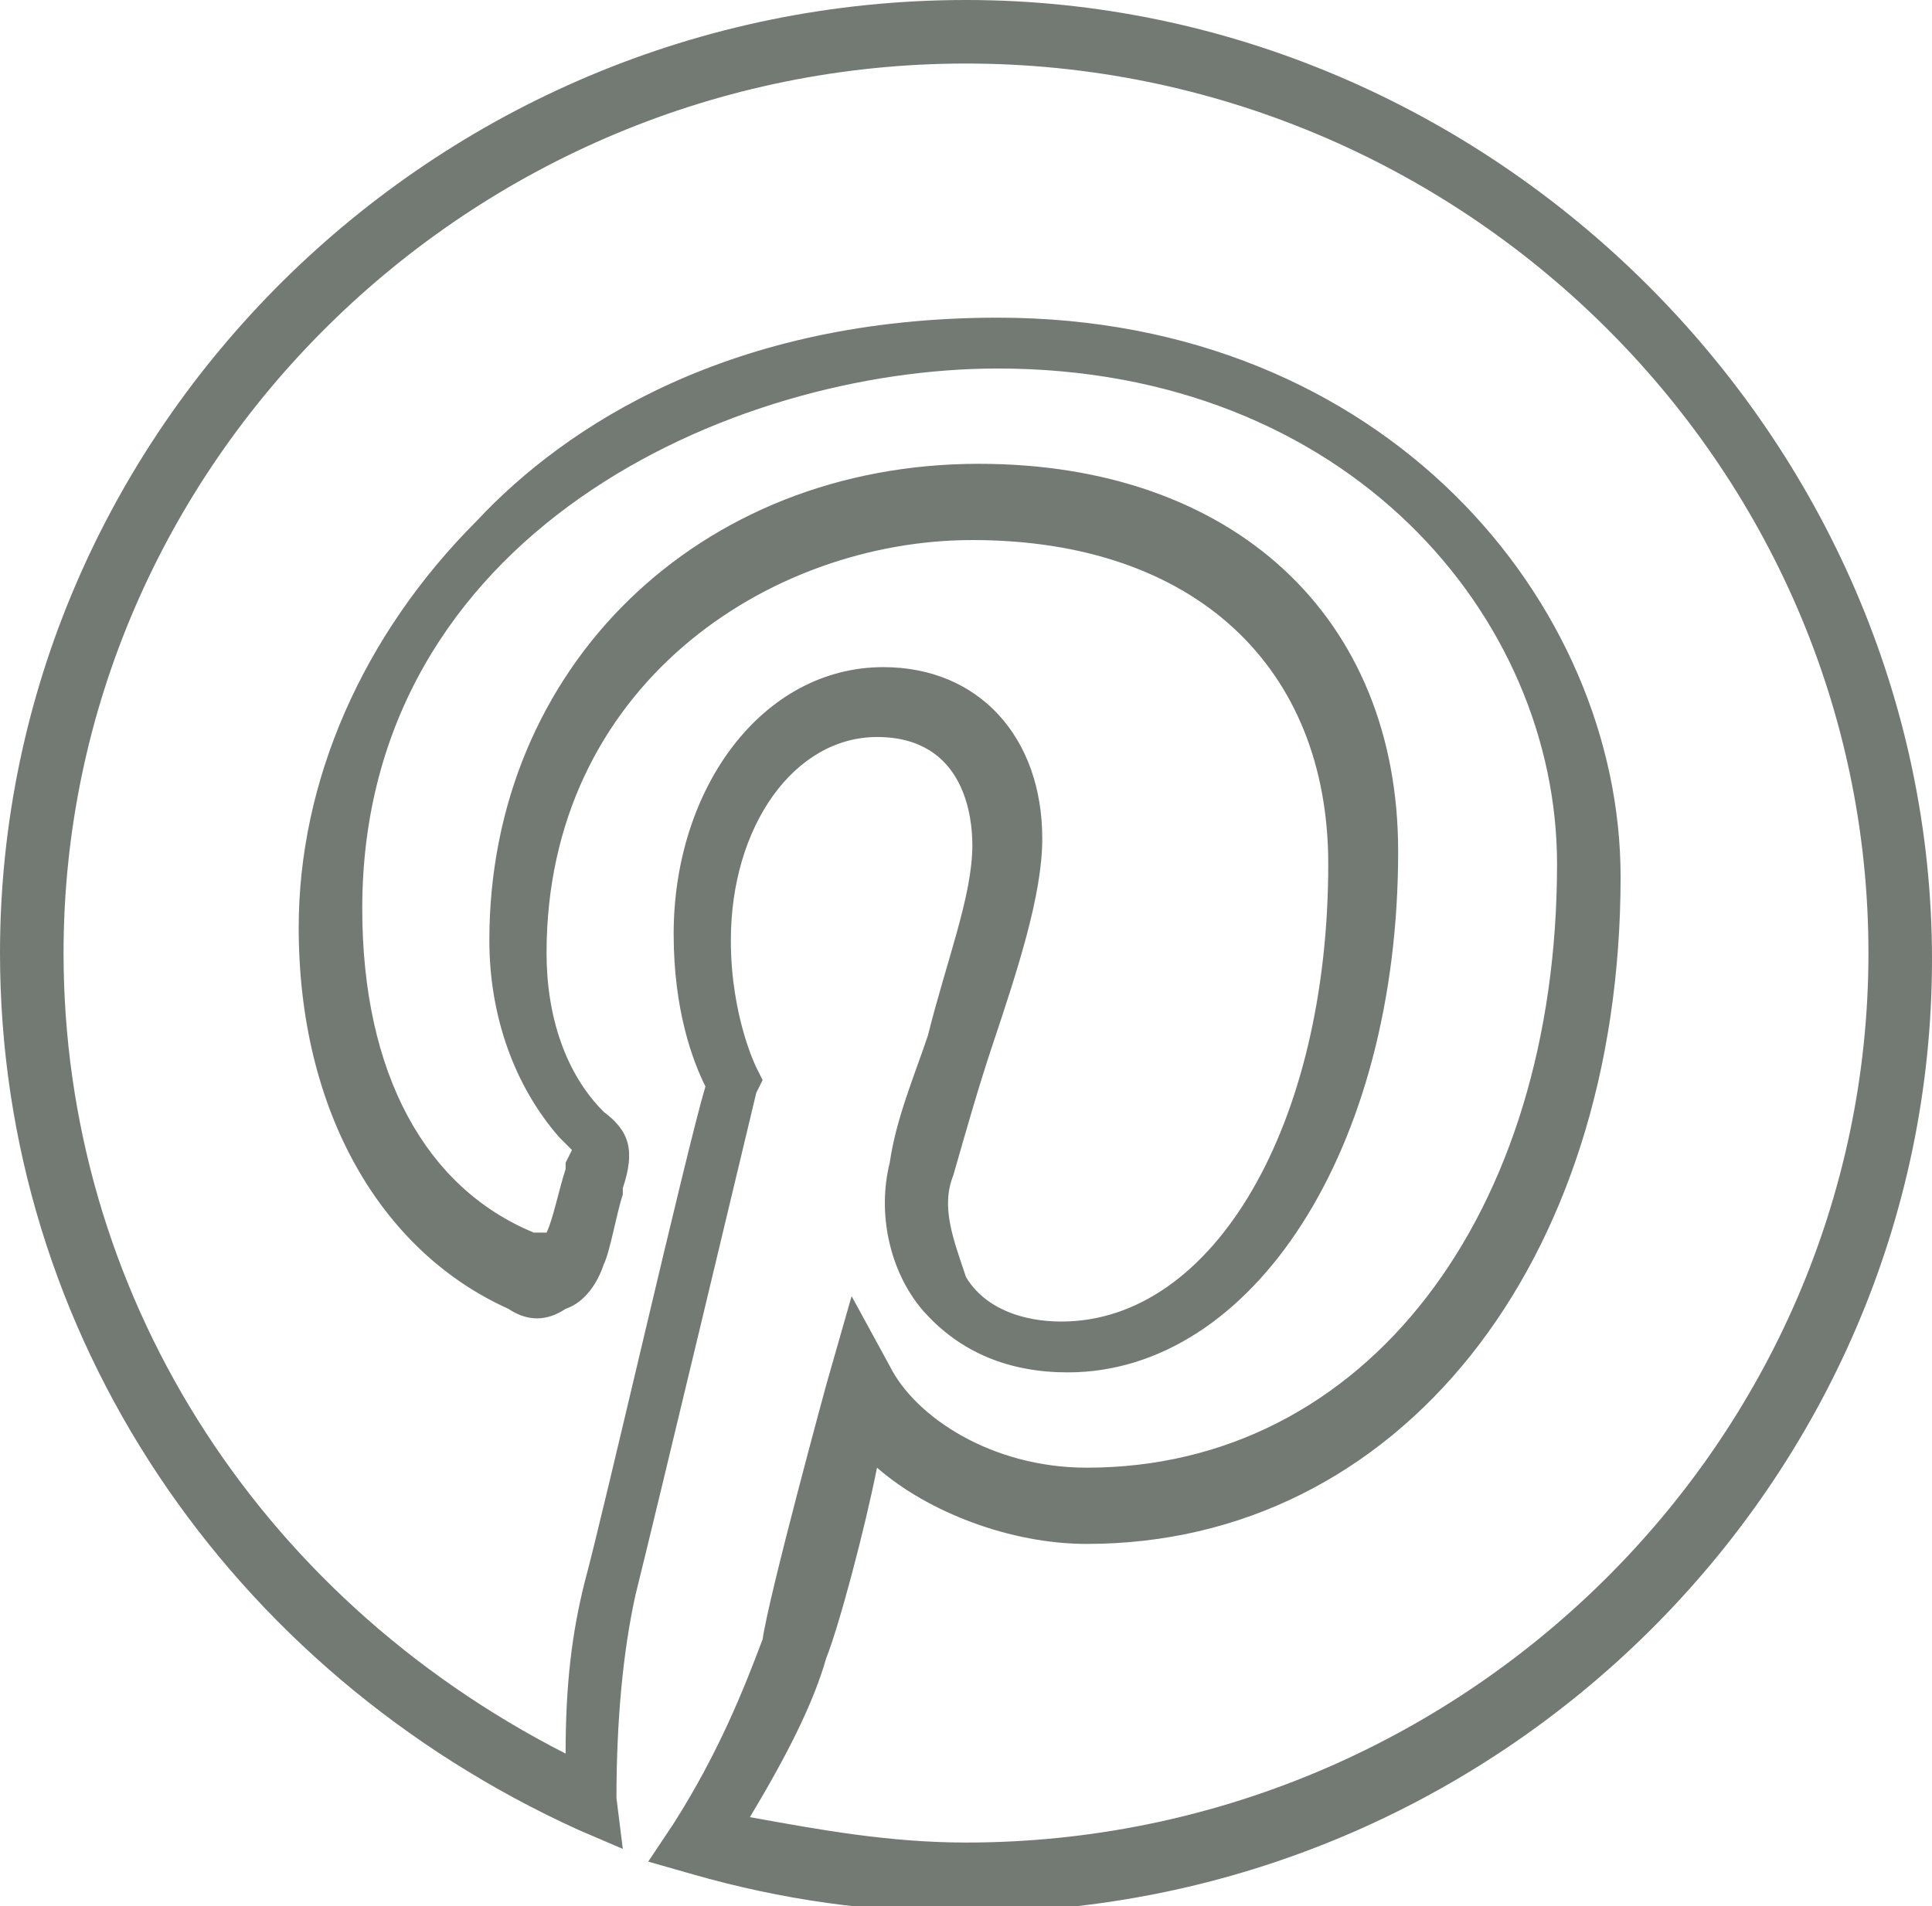 <?xml version="1.0" encoding="utf-8"?>
<!-- Generator: Adobe Illustrator 21.0.0, SVG Export Plug-In . SVG Version: 6.00 Build 0)  -->
<svg version="1.1" id="Слой_1" xmlns="http://www.w3.org/2000/svg" xmlns:xlink="http://www.w3.org/1999/xlink" x="0px" y="0px"
	 viewBox="0 0 30.4 30" style="enable-background:new 0 0 30.4 30;" xml:space="preserve">
<style type="text/css">
	.st0{fill:#727A73;}
</style>
<path class="st0" d="M15.2,0C6.8,0,0,6.8,0,15c0,6,3.6,11.3,9.1,13.8l0.7,0.3l-0.1-0.8C9.7,27.1,9.8,26,10,25.1
	c0.3-1.2,1.9-7.9,1.9-7.9l0.1-0.2l-0.1-0.2c0,0-0.4-0.8-0.4-2c0-1.8,1-3.2,2.3-3.2c1.4,0,1.5,1.3,1.5,1.7c0,0.8-0.4,1.8-0.7,3
	c-0.2,0.6-0.5,1.3-0.6,2c-0.2,0.8,0,1.7,0.5,2.3c0.6,0.7,1.4,1,2.3,1c2.9,0,5.2-3.5,5.2-8.2c0-3.7-2.6-6.1-6.6-6.1
	c-4.4,0-7.7,3.2-7.7,7.5c0,1.2,0.4,2.3,1.1,3.1c0.2,0.2,0.2,0.2,0.2,0.2c0,0,0,0-0.1,0.2v0.1c-0.1,0.3-0.2,0.8-0.3,1c0,0,0,0,0,0
	H8.4c-1.7-0.7-2.7-2.5-2.7-5.1c0-5.9,5.8-8.5,10-8.5c5.5,0,8.8,3.9,8.8,7.8c0,5.5-3,9.5-7.4,9.5c-1.5,0-2.7-0.8-3.1-1.6l-0.6-1.1
	L13,21.8c0,0-0.9,3.3-1,4c-0.3,0.8-0.7,1.8-1.4,2.9l-0.4,0.6l0.7,0.2c1.4,0.4,2.8,0.6,4.3,0.6c8.4,0,15.2-6.8,15.2-15S23.5,0,15.2,0
	z M15.2,29c-1.2,0-2.3-0.2-3.4-0.4c0.6-1,1-1.8,1.2-2.5c0.2-0.5,0.6-2,0.8-3c0.8,0.7,2.1,1.2,3.3,1.2c4.9,0,8.4-4.4,8.4-10.5
	c0-4.3-3.7-8.8-9.8-8.8c-4.2,0-6.8,1.7-8.2,3.2c-1.8,1.8-2.8,4.1-2.8,6.4c0,2.9,1.3,5.1,3.3,6c0.3,0.2,0.6,0.2,0.9,0
	c0.3-0.1,0.5-0.4,0.6-0.7c0.1-0.2,0.2-0.8,0.3-1.1v-0.1c0.2-0.6,0.1-0.9-0.3-1.2c-0.6-0.6-0.9-1.5-0.9-2.5c0-4.2,3.5-6.5,6.7-6.5
	c3.5,0,5.6,2,5.6,5.1c0,4.1-1.8,7.2-4.2,7.2c-0.6,0-1.2-0.2-1.5-0.7C15,19.5,14.8,19,15,18.5c0.2-0.7,0.4-1.4,0.6-2
	c0.4-1.2,0.8-2.4,0.8-3.3c0-1.6-1-2.7-2.5-2.7c-1.9,0-3.3,1.9-3.3,4.2c0,1.2,0.3,2,0.5,2.4c-0.3,1-1.6,6.7-1.9,7.8
	c-0.2,0.8-0.3,1.6-0.3,2.7C4,25.1,1,20.3,1,15C1,7.3,7.4,1,15.2,1C23,1,29.4,7.3,29.4,15S23,29,15.2,29z"/>
</svg>
